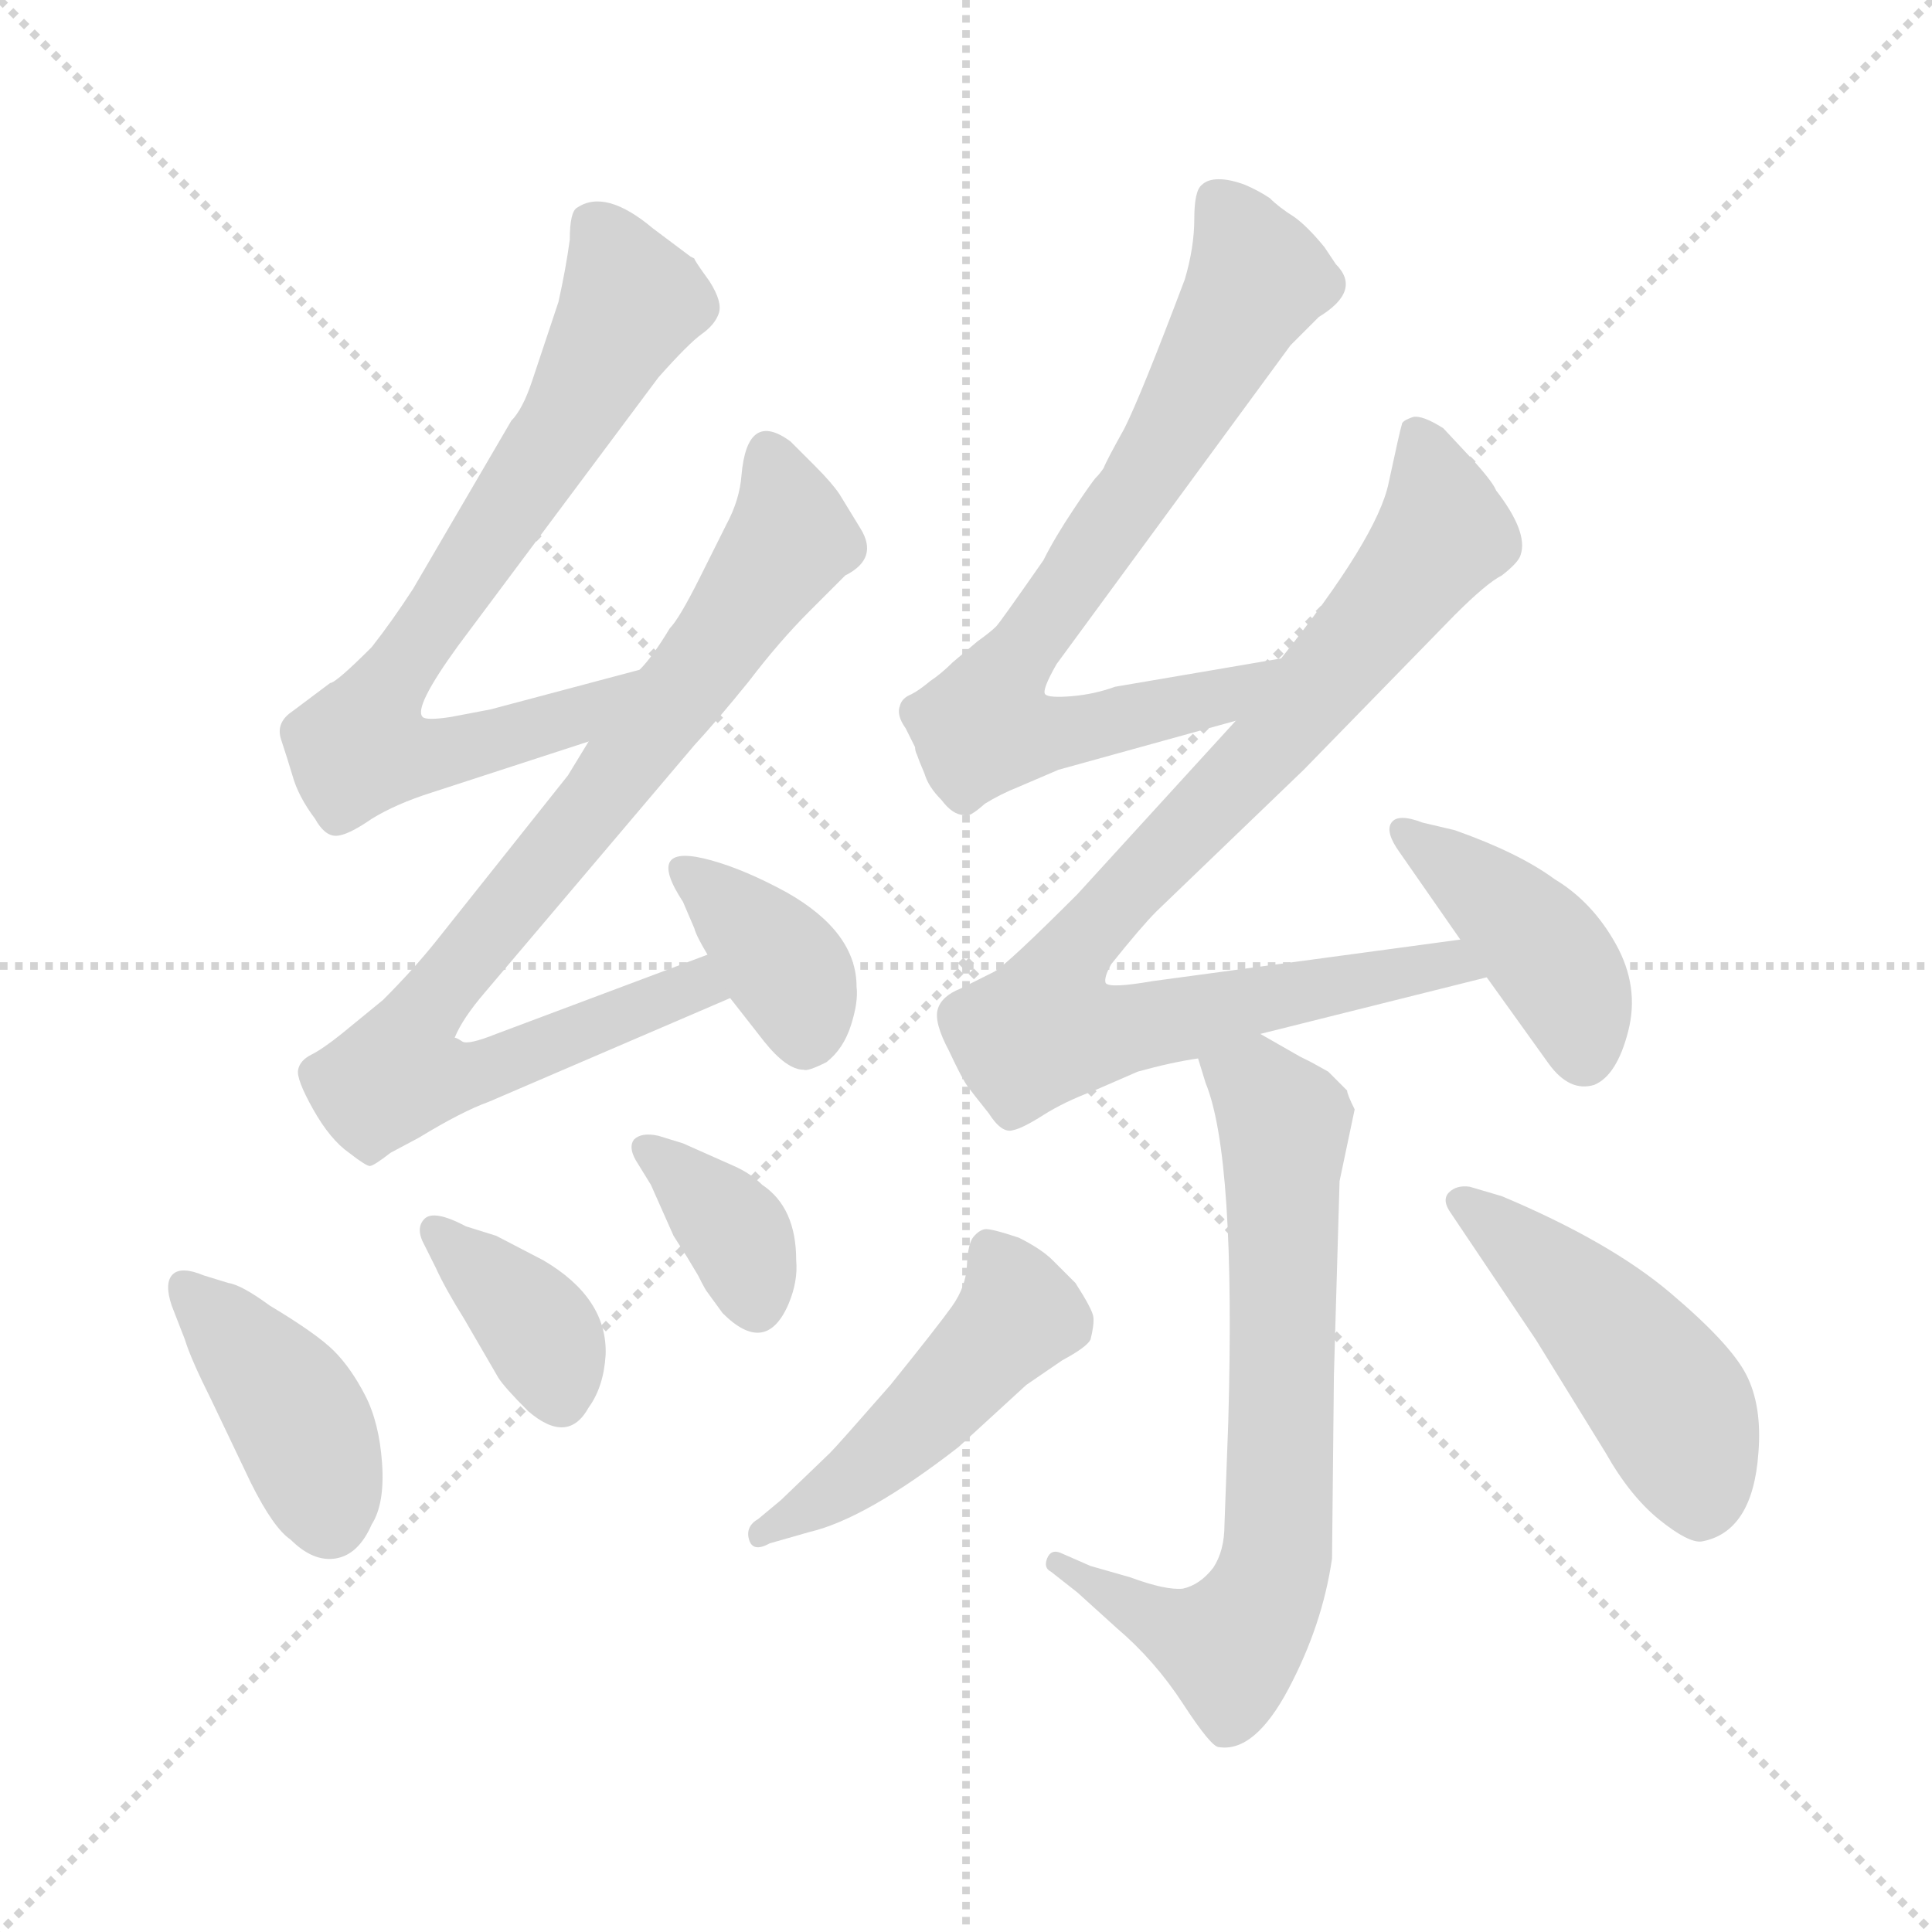 <svg xmlns="http://www.w3.org/2000/svg" version="1.1" viewBox="0 0 1024 1024">
  <g stroke="lightgray" stroke-dasharray="1,1" stroke-width="1" transform="scale(4, 4)">
    <line x1="0" y1="0" x2="256" y2="256" />
    <line x1="256" y1="0" x2="0" y2="256" />
    <line x1="128" y1="0" x2="128" y2="256" />
    <line x1="0" y1="128" x2="256" y2="128" />
  </g>
  <g transform="scale(1.0, -1.0) translate(0.0, -808.00)">
    <style type="text/css">
      
        @keyframes keyframes0 {
          from {
            stroke: blue;
            stroke-dashoffset: 729;
            stroke-width: 128;
          }
          70% {
            animation-timing-function: step-end;
            stroke: blue;
            stroke-dashoffset: 0;
            stroke-width: 128;
          }
          to {
            stroke: black;
            stroke-width: 1024;
          }
        }
        #make-me-a-hanzi-animation-0 {
          animation: keyframes0 0.843s both;
          animation-delay: 0s;
          animation-timing-function: linear;
        }
      
        @keyframes keyframes1 {
          from {
            stroke: blue;
            stroke-dashoffset: 828;
            stroke-width: 128;
          }
          73% {
            animation-timing-function: step-end;
            stroke: blue;
            stroke-dashoffset: 0;
            stroke-width: 128;
          }
          to {
            stroke: black;
            stroke-width: 1024;
          }
        }
        #make-me-a-hanzi-animation-1 {
          animation: keyframes1 0.924s both;
          animation-delay: 0.843s;
          animation-timing-function: linear;
        }
      
        @keyframes keyframes2 {
          from {
            stroke: blue;
            stroke-dashoffset: 365;
            stroke-width: 128;
          }
          54% {
            animation-timing-function: step-end;
            stroke: blue;
            stroke-dashoffset: 0;
            stroke-width: 128;
          }
          to {
            stroke: black;
            stroke-width: 1024;
          }
        }
        #make-me-a-hanzi-animation-2 {
          animation: keyframes2 0.547s both;
          animation-delay: 1.767s;
          animation-timing-function: linear;
        }
      
        @keyframes keyframes3 {
          from {
            stroke: blue;
            stroke-dashoffset: 406;
            stroke-width: 128;
          }
          57% {
            animation-timing-function: step-end;
            stroke: blue;
            stroke-dashoffset: 0;
            stroke-width: 128;
          }
          to {
            stroke: black;
            stroke-width: 1024;
          }
        }
        #make-me-a-hanzi-animation-3 {
          animation: keyframes3 0.58s both;
          animation-delay: 2.314s;
          animation-timing-function: linear;
        }
      
        @keyframes keyframes4 {
          from {
            stroke: blue;
            stroke-dashoffset: 370;
            stroke-width: 128;
          }
          55% {
            animation-timing-function: step-end;
            stroke: blue;
            stroke-dashoffset: 0;
            stroke-width: 128;
          }
          to {
            stroke: black;
            stroke-width: 1024;
          }
        }
        #make-me-a-hanzi-animation-4 {
          animation: keyframes4 0.551s both;
          animation-delay: 2.895s;
          animation-timing-function: linear;
        }
      
        @keyframes keyframes5 {
          from {
            stroke: blue;
            stroke-dashoffset: 357;
            stroke-width: 128;
          }
          54% {
            animation-timing-function: step-end;
            stroke: blue;
            stroke-dashoffset: 0;
            stroke-width: 128;
          }
          to {
            stroke: black;
            stroke-width: 1024;
          }
        }
        #make-me-a-hanzi-animation-5 {
          animation: keyframes5 0.541s both;
          animation-delay: 3.446s;
          animation-timing-function: linear;
        }
      
        @keyframes keyframes6 {
          from {
            stroke: blue;
            stroke-dashoffset: 743;
            stroke-width: 128;
          }
          71% {
            animation-timing-function: step-end;
            stroke: blue;
            stroke-dashoffset: 0;
            stroke-width: 128;
          }
          to {
            stroke: black;
            stroke-width: 1024;
          }
        }
        #make-me-a-hanzi-animation-6 {
          animation: keyframes6 0.855s both;
          animation-delay: 3.986s;
          animation-timing-function: linear;
        }
      
        @keyframes keyframes7 {
          from {
            stroke: blue;
            stroke-dashoffset: 879;
            stroke-width: 128;
          }
          74% {
            animation-timing-function: step-end;
            stroke: blue;
            stroke-dashoffset: 0;
            stroke-width: 128;
          }
          to {
            stroke: black;
            stroke-width: 1024;
          }
        }
        #make-me-a-hanzi-animation-7 {
          animation: keyframes7 0.965s both;
          animation-delay: 4.841s;
          animation-timing-function: linear;
        }
      
        @keyframes keyframes8 {
          from {
            stroke: blue;
            stroke-dashoffset: 416;
            stroke-width: 128;
          }
          58% {
            animation-timing-function: step-end;
            stroke: blue;
            stroke-dashoffset: 0;
            stroke-width: 128;
          }
          to {
            stroke: black;
            stroke-width: 1024;
          }
        }
        #make-me-a-hanzi-animation-8 {
          animation: keyframes8 0.589s both;
          animation-delay: 5.806s;
          animation-timing-function: linear;
        }
      
        @keyframes keyframes9 {
          from {
            stroke: blue;
            stroke-dashoffset: 692;
            stroke-width: 128;
          }
          69% {
            animation-timing-function: step-end;
            stroke: blue;
            stroke-dashoffset: 0;
            stroke-width: 128;
          }
          to {
            stroke: black;
            stroke-width: 1024;
          }
        }
        #make-me-a-hanzi-animation-9 {
          animation: keyframes9 0.813s both;
          animation-delay: 6.395s;
          animation-timing-function: linear;
        }
      
        @keyframes keyframes10 {
          from {
            stroke: blue;
            stroke-dashoffset: 476;
            stroke-width: 128;
          }
          61% {
            animation-timing-function: step-end;
            stroke: blue;
            stroke-dashoffset: 0;
            stroke-width: 128;
          }
          to {
            stroke: black;
            stroke-width: 1024;
          }
        }
        #make-me-a-hanzi-animation-10 {
          animation: keyframes10 0.637s both;
          animation-delay: 7.208s;
          animation-timing-function: linear;
        }
      
        @keyframes keyframes11 {
          from {
            stroke: blue;
            stroke-dashoffset: 468;
            stroke-width: 128;
          }
          60% {
            animation-timing-function: step-end;
            stroke: blue;
            stroke-dashoffset: 0;
            stroke-width: 128;
          }
          to {
            stroke: black;
            stroke-width: 1024;
          }
        }
        #make-me-a-hanzi-animation-11 {
          animation: keyframes11 0.631s both;
          animation-delay: 7.845s;
          animation-timing-function: linear;
        }
      
    </style>
    
      <path d="M 339 453 L 260 432 L 239 428 Q 226 426 224 428 Q 219 433 243 466 L 349 608 Q 365 626 372 631 Q 379 636 381 642 Q 383 648 376 659 Q 368 670 368 671 L 366 672 L 346 687 Q 321 708 306 698 Q 302 696 302 681 Q 300 666 296 648 L 282 606 Q 277 591 271 585 L 219 496 Q 208 479 197 465 Q 178 446 175 446 L 155 431 Q 146 425 149 416 Q 152 407 155 397 Q 158 386 167 374 Q 172 365 178 365 Q 184 365 197 374 Q 210 382 229 388 L 312 415 C 341 424 368 461 339 453 Z" fill="lightgray" />
    
      <path d="M 257 282 L 368 413 Q 380 426 397 447 Q 413 468 429 484 L 448 503 Q 466 512 456 528 L 445 546 Q 441 552 432 561 L 419 574 Q 396 591 393 556 Q 392 543 385 530 L 371 502 Q 360 480 355 475 Q 346 460 339 453 L 312 415 L 301 397 L 231 309 Q 219 294 203 278 L 181 260 Q 171 252 165 249 Q 159 246 158 241 Q 157 236 166 220 Q 175 204 185 197 Q 194 190 196 190 Q 198 190 207 197 L 222 205 Q 245 219 259 224 L 387 279 C 415 291 403 313 375 302 L 263 260 Q 248 254 245 256 Q 242 258 241 258 Q 245 268 257 282 Z" fill="lightgray" />
    
      <path d="M 387 279 L 405 256 Q 417 241 426 241 Q 428 240 438 245 Q 447 252 451 264.5 Q 455 277 454 285 Q 454 314 417 335 Q 395 347 377 352 Q 341 362 362 330 L 368 316 Q 369 312 375 302 L 387 279 Z" fill="lightgray" />
    
      <path d="M 98 98 Q 101 88 112 66 L 133 22 Q 145 -2 154 -8 Q 166 -20 178 -18 Q 190 -16 197 0 Q 204 11 202.5 32.5 Q 201 54 193.5 68.5 Q 186 83 177 92 Q 168 101 143 116 Q 128 127 121 128 L 108 132 Q 96 137 91.5 132.5 Q 87 128 91 116 L 98 98 Z" fill="lightgray" />
    
      <path d="M 225 148 L 231 136 Q 236 125 246 109 L 264 78 Q 267 73 280 60 Q 301 42 312 62 Q 320 73 321 90 Q 322 120 288 140 L 263 153 L 247 158 Q 230 167 225 162 Q 220 157 225 148 Z" fill="lightgray" />
    
      <path d="M 349 206 Q 340 208 336 204 Q 333 200 337 193 L 345 180 L 357 153 L 364 142 L 370 132 Q 374 124 375 123 L 383 112 Q 406 89 418 117 Q 423 129 422 140 Q 422 168 404 180 Q 398 186 389 190 L 362 202 L 349 206 Z" fill="lightgray" />
    
      <path d="M 679 459 L 591 444 Q 580 440 568 439 Q 556 438 554 440 Q 552 442 560 456 L 684 625 L 699 640 Q 722 654 708 668 L 702 677 Q 693 688 686 693 Q 678 698 673 703 Q 667 707 660 710 Q 652 713 646 713 Q 640 713 637 710 Q 633 707 633 692 Q 633 677 628 660 Q 605 599 596 581 Q 586 563 585 560 Q 583 557 581 555 Q 579 553 569 538 Q 559 523 553 511 Q 530 478 528 476 Q 525 473 518 468 Q 511 462 505 457 Q 499 451 493 447 Q 487 442 483 440 Q 478 438 477 434 Q 475 429 480 422 Q 484 414 485 412 Q 485 410 486 408 Q 487 405 490 398 Q 492 391 499 384 Q 505 376 511 376 Q 513 374 522 382 Q 530 387 540 391 L 561 400 L 655 426 C 684 434 709 464 679 459 Z" fill="lightgray" />
    
      <path d="M 668 260 L 788 290 C 817 297 804 314 774 310 L 611 288 Q 588 284 586 287 Q 585 290 589 297 Q 605 317 613 325 L 691 400 L 771 482 Q 788 499 796 503 Q 805 510 806 514 Q 810 526 793 548 Q 791 553 779 566 L 765 581 Q 754 588 749 587 Q 743 585 743 583 Q 742 580 736 552 Q 730 523 679 459 L 655 426 L 571 334 Q 534 297 527 293 L 509 284 Q 499 280 497 273 Q 495 266 503 251 Q 510 236 513 232 Q 516 228 524 218 Q 531 207 537 209 Q 542 210 553 217 Q 564 224 580 230 L 603 240 Q 621 245 635 247 L 668 260 Z" fill="lightgray" />
    
      <path d="M 788 290 L 821 244 Q 832 229 845 233 Q 857 238 863 261.5 Q 869 285 856.5 307.5 Q 844 330 824 342 Q 805 356 771 368 L 754 372 Q 741 377 737.5 372 Q 734 367 742 356 L 774 310 L 788 290 Z" fill="lightgray" />
    
      <path d="M 649 0 Q 649 -14 643 -23 Q 636 -32 627 -34 Q 618 -35 599 -28 L 578 -22 L 562 -15 Q 557 -13 555 -18 Q 553 -23 557 -25 L 571 -36 L 592 -55 Q 612 -72 627 -95 Q 642 -118 646 -118 Q 665 -121 683 -87 Q 701 -53 706 -18 L 707 79 L 710 182 L 718 220 Q 714 228 714 230 L 704 240 L 695 245 Q 691 247 689 248 L 668 260 C 642 275 626 276 635 247 L 639 234 Q 655 195 651 54 L 649 0 Z" fill="lightgray" />
    
      <path d="M 402 3 Q 395 -1 397 -8 Q 399 -15 408 -10 L 429 -4 Q 459 3 508 41 L 544 74 L 563 87 Q 576 94 578 98 Q 580 106 579.5 110 Q 579 114 570 128 L 558 140 Q 552 146 540 152 Q 525 157 522 156.5 Q 519 156 516 152.5 Q 513 149 512.5 137.5 Q 512 126 504.5 115.5 Q 497 105 472 74 Q 444 42 440 38 L 414 13 L 402 3 Z" fill="lightgray" />
    
      <path d="M 779 179 Q 772 180 768 176 Q 764 172 769 165 L 814 98 L 851 38 Q 864 15 879.5 2.5 Q 895 -10 902 -9 Q 929 -4 932 38 Q 934 63 925.5 79.5 Q 917 96 885 123 Q 853 150 796 174 L 779 179 Z" fill="lightgray" />
    
    
      <clipPath id="make-me-a-hanzi-clip-0">
        <path d="M 339 453 L 260 432 L 239 428 Q 226 426 224 428 Q 219 433 243 466 L 349 608 Q 365 626 372 631 Q 379 636 381 642 Q 383 648 376 659 Q 368 670 368 671 L 366 672 L 346 687 Q 321 708 306 698 Q 302 696 302 681 Q 300 666 296 648 L 282 606 Q 277 591 271 585 L 219 496 Q 208 479 197 465 Q 178 446 175 446 L 155 431 Q 146 425 149 416 Q 152 407 155 397 Q 158 386 167 374 Q 172 365 178 365 Q 184 365 197 374 Q 210 382 229 388 L 312 415 C 341 424 368 461 339 453 Z" />
      </clipPath>
      <path clip-path="url(#make-me-a-hanzi-clip-0)" d="M 314 690 L 331 657 L 329 636 L 299 581 L 203 443 L 191 412 L 216 407 L 259 414 L 301 426 L 333 447" fill="none" id="make-me-a-hanzi-animation-0" stroke-dasharray="601 1202" stroke-linecap="round" />
    
      <clipPath id="make-me-a-hanzi-clip-1">
        <path d="M 257 282 L 368 413 Q 380 426 397 447 Q 413 468 429 484 L 448 503 Q 466 512 456 528 L 445 546 Q 441 552 432 561 L 419 574 Q 396 591 393 556 Q 392 543 385 530 L 371 502 Q 360 480 355 475 Q 346 460 339 453 L 312 415 L 301 397 L 231 309 Q 219 294 203 278 L 181 260 Q 171 252 165 249 Q 159 246 158 241 Q 157 236 166 220 Q 175 204 185 197 Q 194 190 196 190 Q 198 190 207 197 L 222 205 Q 245 219 259 224 L 387 279 C 415 291 403 313 375 302 L 263 260 Q 248 254 245 256 Q 242 258 241 258 Q 245 268 257 282 Z" />
      </clipPath>
      <path clip-path="url(#make-me-a-hanzi-clip-1)" d="M 407 563 L 419 522 L 318 384 L 223 269 L 212 238 L 248 238 L 368 286 L 378 281" fill="none" id="make-me-a-hanzi-animation-1" stroke-dasharray="700 1400" stroke-linecap="round" />
    
      <clipPath id="make-me-a-hanzi-clip-2">
        <path d="M 387 279 L 405 256 Q 417 241 426 241 Q 428 240 438 245 Q 447 252 451 264.5 Q 455 277 454 285 Q 454 314 417 335 Q 395 347 377 352 Q 341 362 362 330 L 368 316 Q 369 312 375 302 L 387 279 Z" />
      </clipPath>
      <path clip-path="url(#make-me-a-hanzi-clip-2)" d="M 366 343 L 422 287 L 427 258" fill="none" id="make-me-a-hanzi-animation-2" stroke-dasharray="237 474" stroke-linecap="round" />
    
      <clipPath id="make-me-a-hanzi-clip-3">
        <path d="M 98 98 Q 101 88 112 66 L 133 22 Q 145 -2 154 -8 Q 166 -20 178 -18 Q 190 -16 197 0 Q 204 11 202.5 32.5 Q 201 54 193.5 68.5 Q 186 83 177 92 Q 168 101 143 116 Q 128 127 121 128 L 108 132 Q 96 137 91.5 132.5 Q 87 128 91 116 L 98 98 Z" />
      </clipPath>
      <path clip-path="url(#make-me-a-hanzi-clip-3)" d="M 97 127 L 154 64 L 174 2" fill="none" id="make-me-a-hanzi-animation-3" stroke-dasharray="278 556" stroke-linecap="round" />
    
      <clipPath id="make-me-a-hanzi-clip-4">
        <path d="M 225 148 L 231 136 Q 236 125 246 109 L 264 78 Q 267 73 280 60 Q 301 42 312 62 Q 320 73 321 90 Q 322 120 288 140 L 263 153 L 247 158 Q 230 167 225 162 Q 220 157 225 148 Z" />
      </clipPath>
      <path clip-path="url(#make-me-a-hanzi-clip-4)" d="M 230 155 L 279 112 L 291 93 L 297 67" fill="none" id="make-me-a-hanzi-animation-4" stroke-dasharray="242 484" stroke-linecap="round" />
    
      <clipPath id="make-me-a-hanzi-clip-5">
        <path d="M 349 206 Q 340 208 336 204 Q 333 200 337 193 L 345 180 L 357 153 L 364 142 L 370 132 Q 374 124 375 123 L 383 112 Q 406 89 418 117 Q 423 129 422 140 Q 422 168 404 180 Q 398 186 389 190 L 362 202 L 349 206 Z" />
      </clipPath>
      <path clip-path="url(#make-me-a-hanzi-clip-5)" d="M 343 199 L 391 152 L 401 120" fill="none" id="make-me-a-hanzi-animation-5" stroke-dasharray="229 458" stroke-linecap="round" />
    
      <clipPath id="make-me-a-hanzi-clip-6">
        <path d="M 679 459 L 591 444 Q 580 440 568 439 Q 556 438 554 440 Q 552 442 560 456 L 684 625 L 699 640 Q 722 654 708 668 L 702 677 Q 693 688 686 693 Q 678 698 673 703 Q 667 707 660 710 Q 652 713 646 713 Q 640 713 637 710 Q 633 707 633 692 Q 633 677 628 660 Q 605 599 596 581 Q 586 563 585 560 Q 583 557 581 555 Q 579 553 569 538 Q 559 523 553 511 Q 530 478 528 476 Q 525 473 518 468 Q 511 462 505 457 Q 499 451 493 447 Q 487 442 483 440 Q 478 438 477 434 Q 475 429 480 422 Q 484 414 485 412 Q 485 410 486 408 Q 487 405 490 398 Q 492 391 499 384 Q 505 376 511 376 Q 513 374 522 382 Q 530 387 540 391 L 561 400 L 655 426 C 684 434 709 464 679 459 Z" />
      </clipPath>
      <path clip-path="url(#make-me-a-hanzi-clip-6)" d="M 644 703 L 667 660 L 609 559 L 536 456 L 521 423 L 547 418 L 577 422 L 648 439 L 672 456" fill="none" id="make-me-a-hanzi-animation-6" stroke-dasharray="615 1230" stroke-linecap="round" />
    
      <clipPath id="make-me-a-hanzi-clip-7">
        <path d="M 668 260 L 788 290 C 817 297 804 314 774 310 L 611 288 Q 588 284 586 287 Q 585 290 589 297 Q 605 317 613 325 L 691 400 L 771 482 Q 788 499 796 503 Q 805 510 806 514 Q 810 526 793 548 Q 791 553 779 566 L 765 581 Q 754 588 749 587 Q 743 585 743 583 Q 742 580 736 552 Q 730 523 679 459 L 655 426 L 571 334 Q 534 297 527 293 L 509 284 Q 499 280 497 273 Q 495 266 503 251 Q 510 236 513 232 Q 516 228 524 218 Q 531 207 537 209 Q 542 210 553 217 Q 564 224 580 230 L 603 240 Q 621 245 635 247 L 668 260 Z" />
      </clipPath>
      <path clip-path="url(#make-me-a-hanzi-clip-7)" d="M 751 576 L 763 522 L 671 410 L 575 313 L 563 295 L 554 263 L 587 261 L 768 298 L 780 292" fill="none" id="make-me-a-hanzi-animation-7" stroke-dasharray="751 1502" stroke-linecap="round" />
    
      <clipPath id="make-me-a-hanzi-clip-8">
        <path d="M 788 290 L 821 244 Q 832 229 845 233 Q 857 238 863 261.5 Q 869 285 856.5 307.5 Q 844 330 824 342 Q 805 356 771 368 L 754 372 Q 741 377 737.5 372 Q 734 367 742 356 L 774 310 L 788 290 Z" />
      </clipPath>
      <path clip-path="url(#make-me-a-hanzi-clip-8)" d="M 743 368 L 795 329 L 825 296 L 840 248" fill="none" id="make-me-a-hanzi-animation-8" stroke-dasharray="288 576" stroke-linecap="round" />
    
      <clipPath id="make-me-a-hanzi-clip-9">
        <path d="M 649 0 Q 649 -14 643 -23 Q 636 -32 627 -34 Q 618 -35 599 -28 L 578 -22 L 562 -15 Q 557 -13 555 -18 Q 553 -23 557 -25 L 571 -36 L 592 -55 Q 612 -72 627 -95 Q 642 -118 646 -118 Q 665 -121 683 -87 Q 701 -53 706 -18 L 707 79 L 710 182 L 718 220 Q 714 228 714 230 L 704 240 L 695 245 Q 691 247 689 248 L 668 260 C 642 275 626 276 635 247 L 639 234 Q 655 195 651 54 L 649 0 Z" />
      </clipPath>
      <path clip-path="url(#make-me-a-hanzi-clip-9)" d="M 643 242 L 666 232 L 681 213 L 673 -31 L 652 -65 L 607 -48 L 560 -20" fill="none" id="make-me-a-hanzi-animation-9" stroke-dasharray="564 1128" stroke-linecap="round" />
    
      <clipPath id="make-me-a-hanzi-clip-10">
        <path d="M 402 3 Q 395 -1 397 -8 Q 399 -15 408 -10 L 429 -4 Q 459 3 508 41 L 544 74 L 563 87 Q 576 94 578 98 Q 580 106 579.5 110 Q 579 114 570 128 L 558 140 Q 552 146 540 152 Q 525 157 522 156.5 Q 519 156 516 152.5 Q 513 149 512.5 137.5 Q 512 126 504.5 115.5 Q 497 105 472 74 Q 444 42 440 38 L 414 13 L 402 3 Z" />
      </clipPath>
      <path clip-path="url(#make-me-a-hanzi-clip-10)" d="M 524 147 L 540 111 L 461 31 L 403 -4" fill="none" id="make-me-a-hanzi-animation-10" stroke-dasharray="348 696" stroke-linecap="round" />
    
      <clipPath id="make-me-a-hanzi-clip-11">
        <path d="M 779 179 Q 772 180 768 176 Q 764 172 769 165 L 814 98 L 851 38 Q 864 15 879.5 2.5 Q 895 -10 902 -9 Q 929 -4 932 38 Q 934 63 925.5 79.5 Q 917 96 885 123 Q 853 150 796 174 L 779 179 Z" />
      </clipPath>
      <path clip-path="url(#make-me-a-hanzi-clip-11)" d="M 775 171 L 822 134 L 867 88 L 888 59 L 902 9" fill="none" id="make-me-a-hanzi-animation-11" stroke-dasharray="340 680" stroke-linecap="round" />
    
  </g>
</svg>